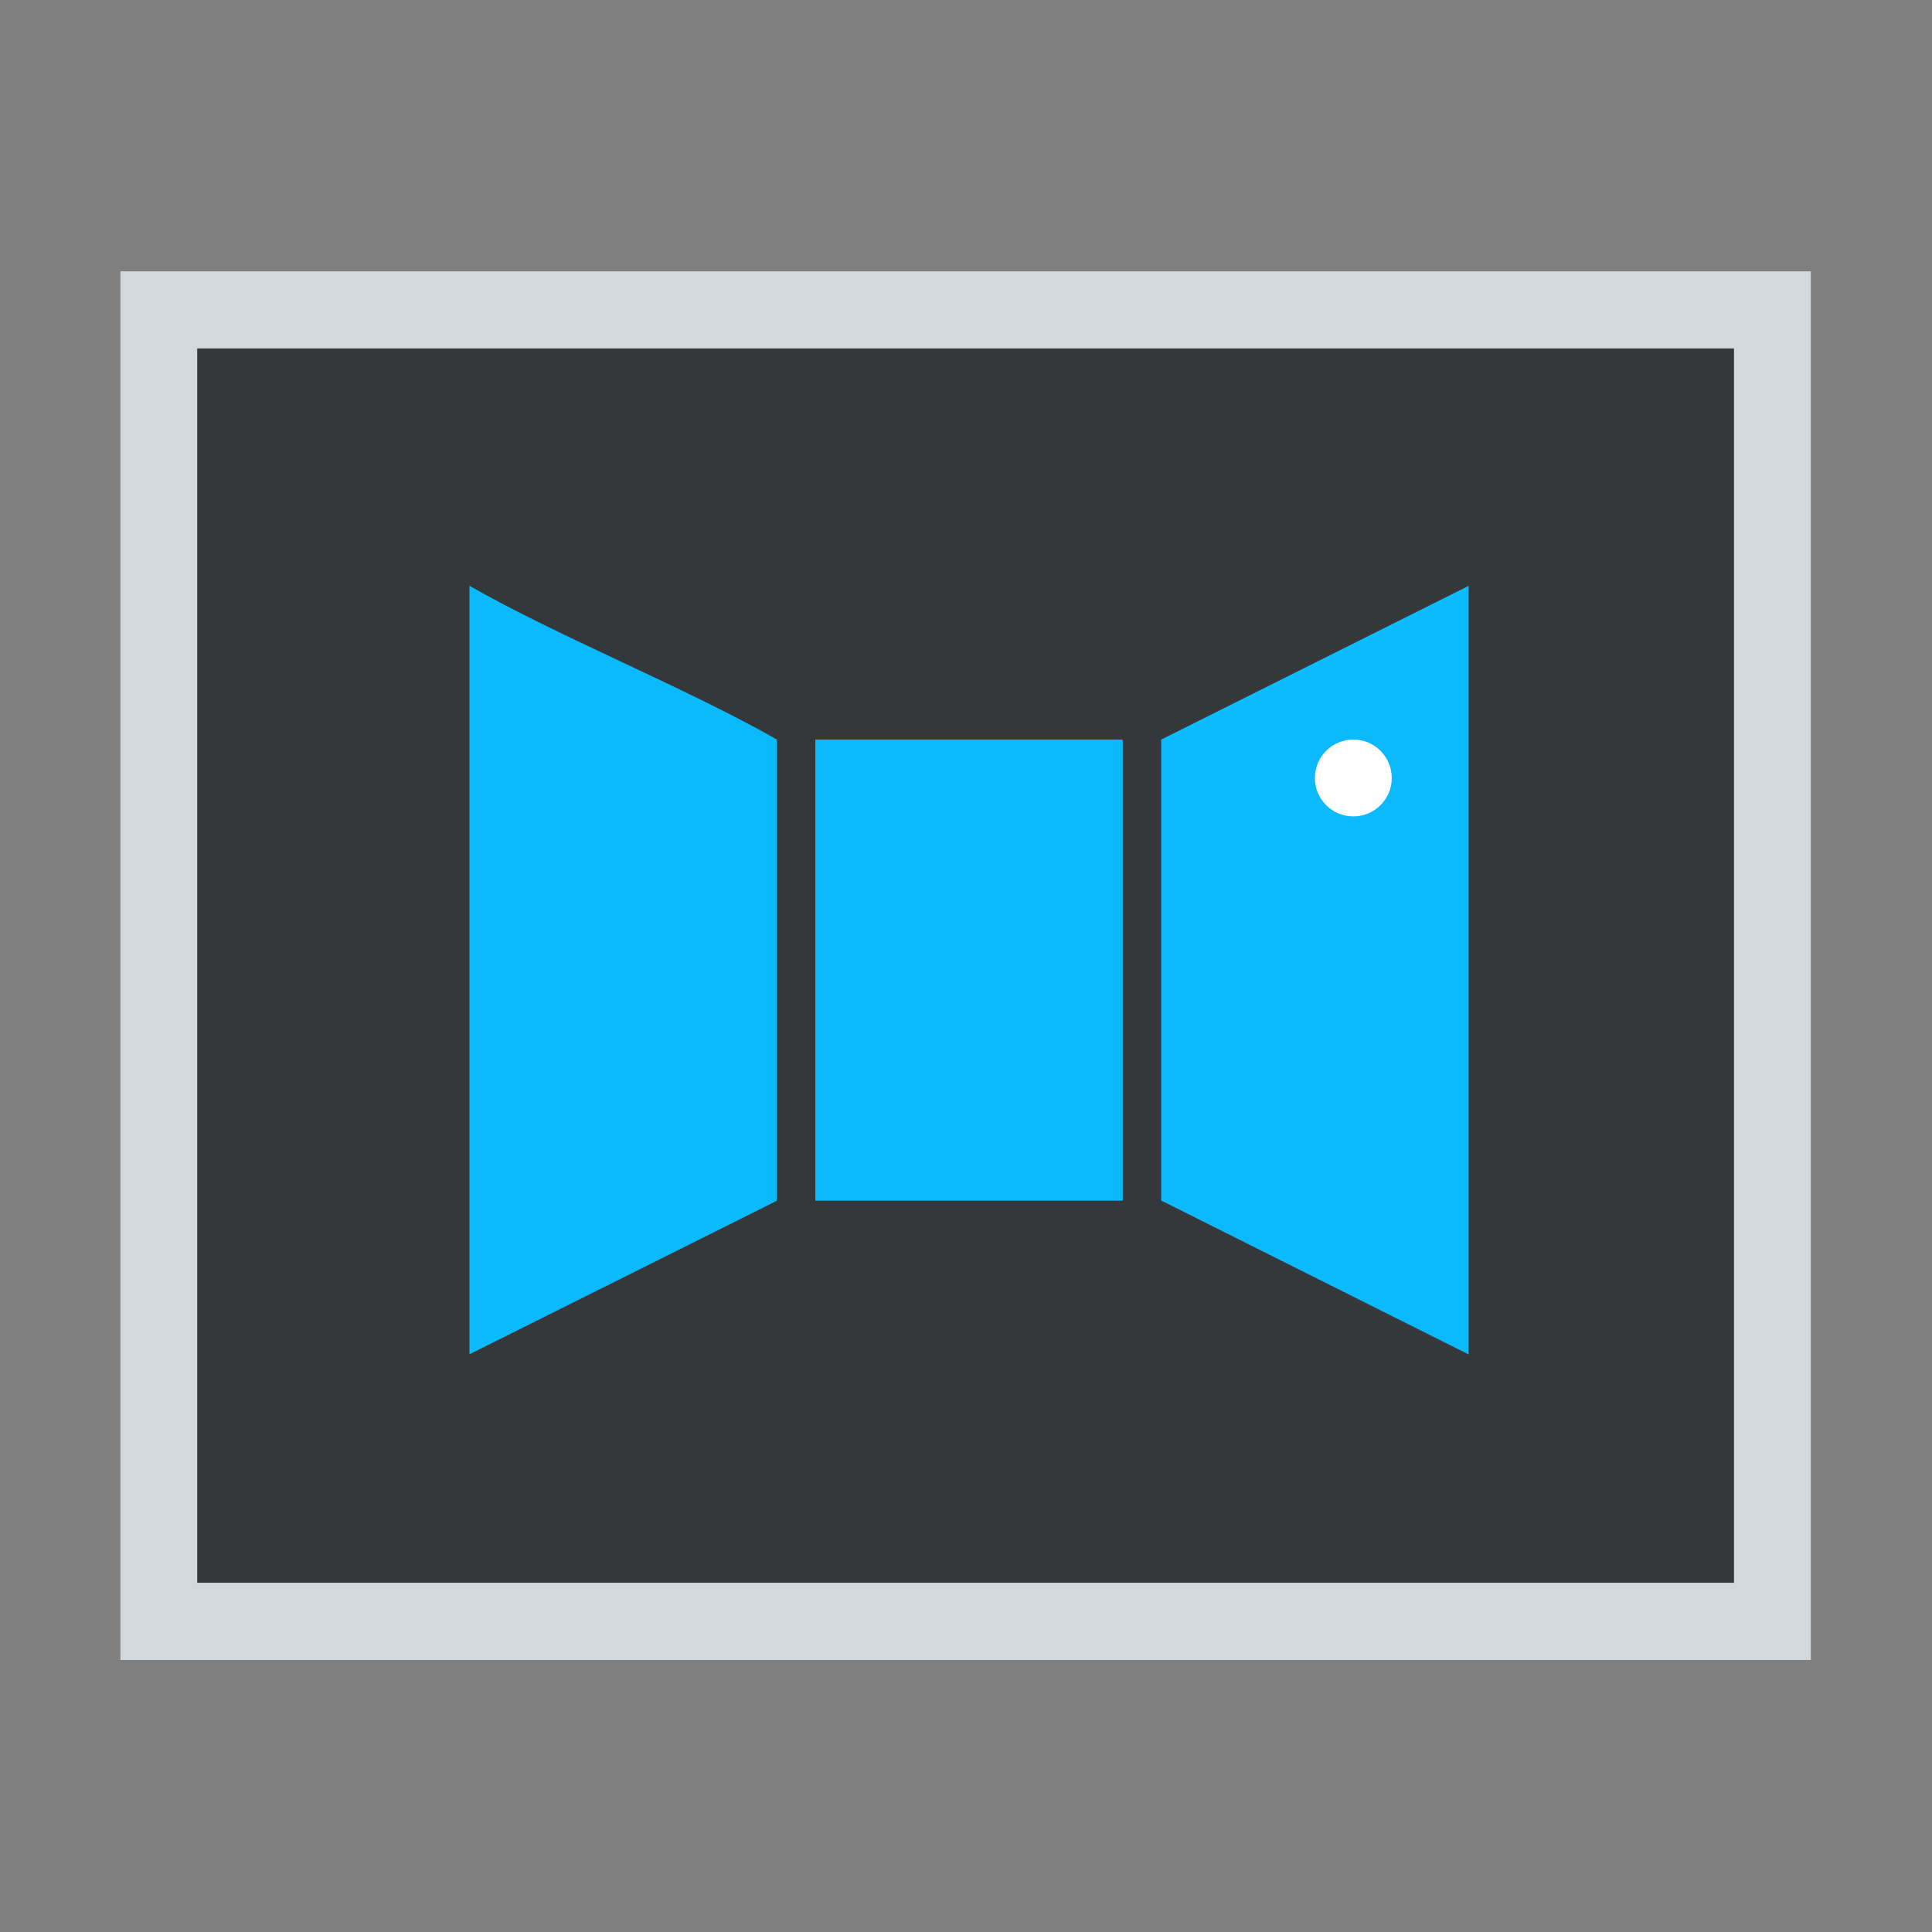 <svg width="64" height="64" xmlns="http://www.w3.org/2000/svg"><rect width="100%" height="100%" fill="#808080" stroke="none"/><g stroke-linejoin="round" stroke-width="2"><path d="M5.26 10.35h53.452v43.272H5.26z" fill="#35383b"/><path d="M3.988 8.988v46h55.998v-46zm2.545 2.555h50.908v40.888H6.533z" fill="#d2d8db"/></g><g stroke-linejoin="bevel" transform="translate(-397.002 -608.246) scale(1.273)"><path d="M324.08 493.05v19.996l8-3.996v-12c-2.334-1.333-5.667-2.668-8-4m26 0-8 4v12h.008l7.992 4zm-17 4v12h8v-12z" fill="#0abafc"/><circle cx="347.08" cy="498.05" r="1" fill="#fff" fill-rule="evenodd"/></g></svg>